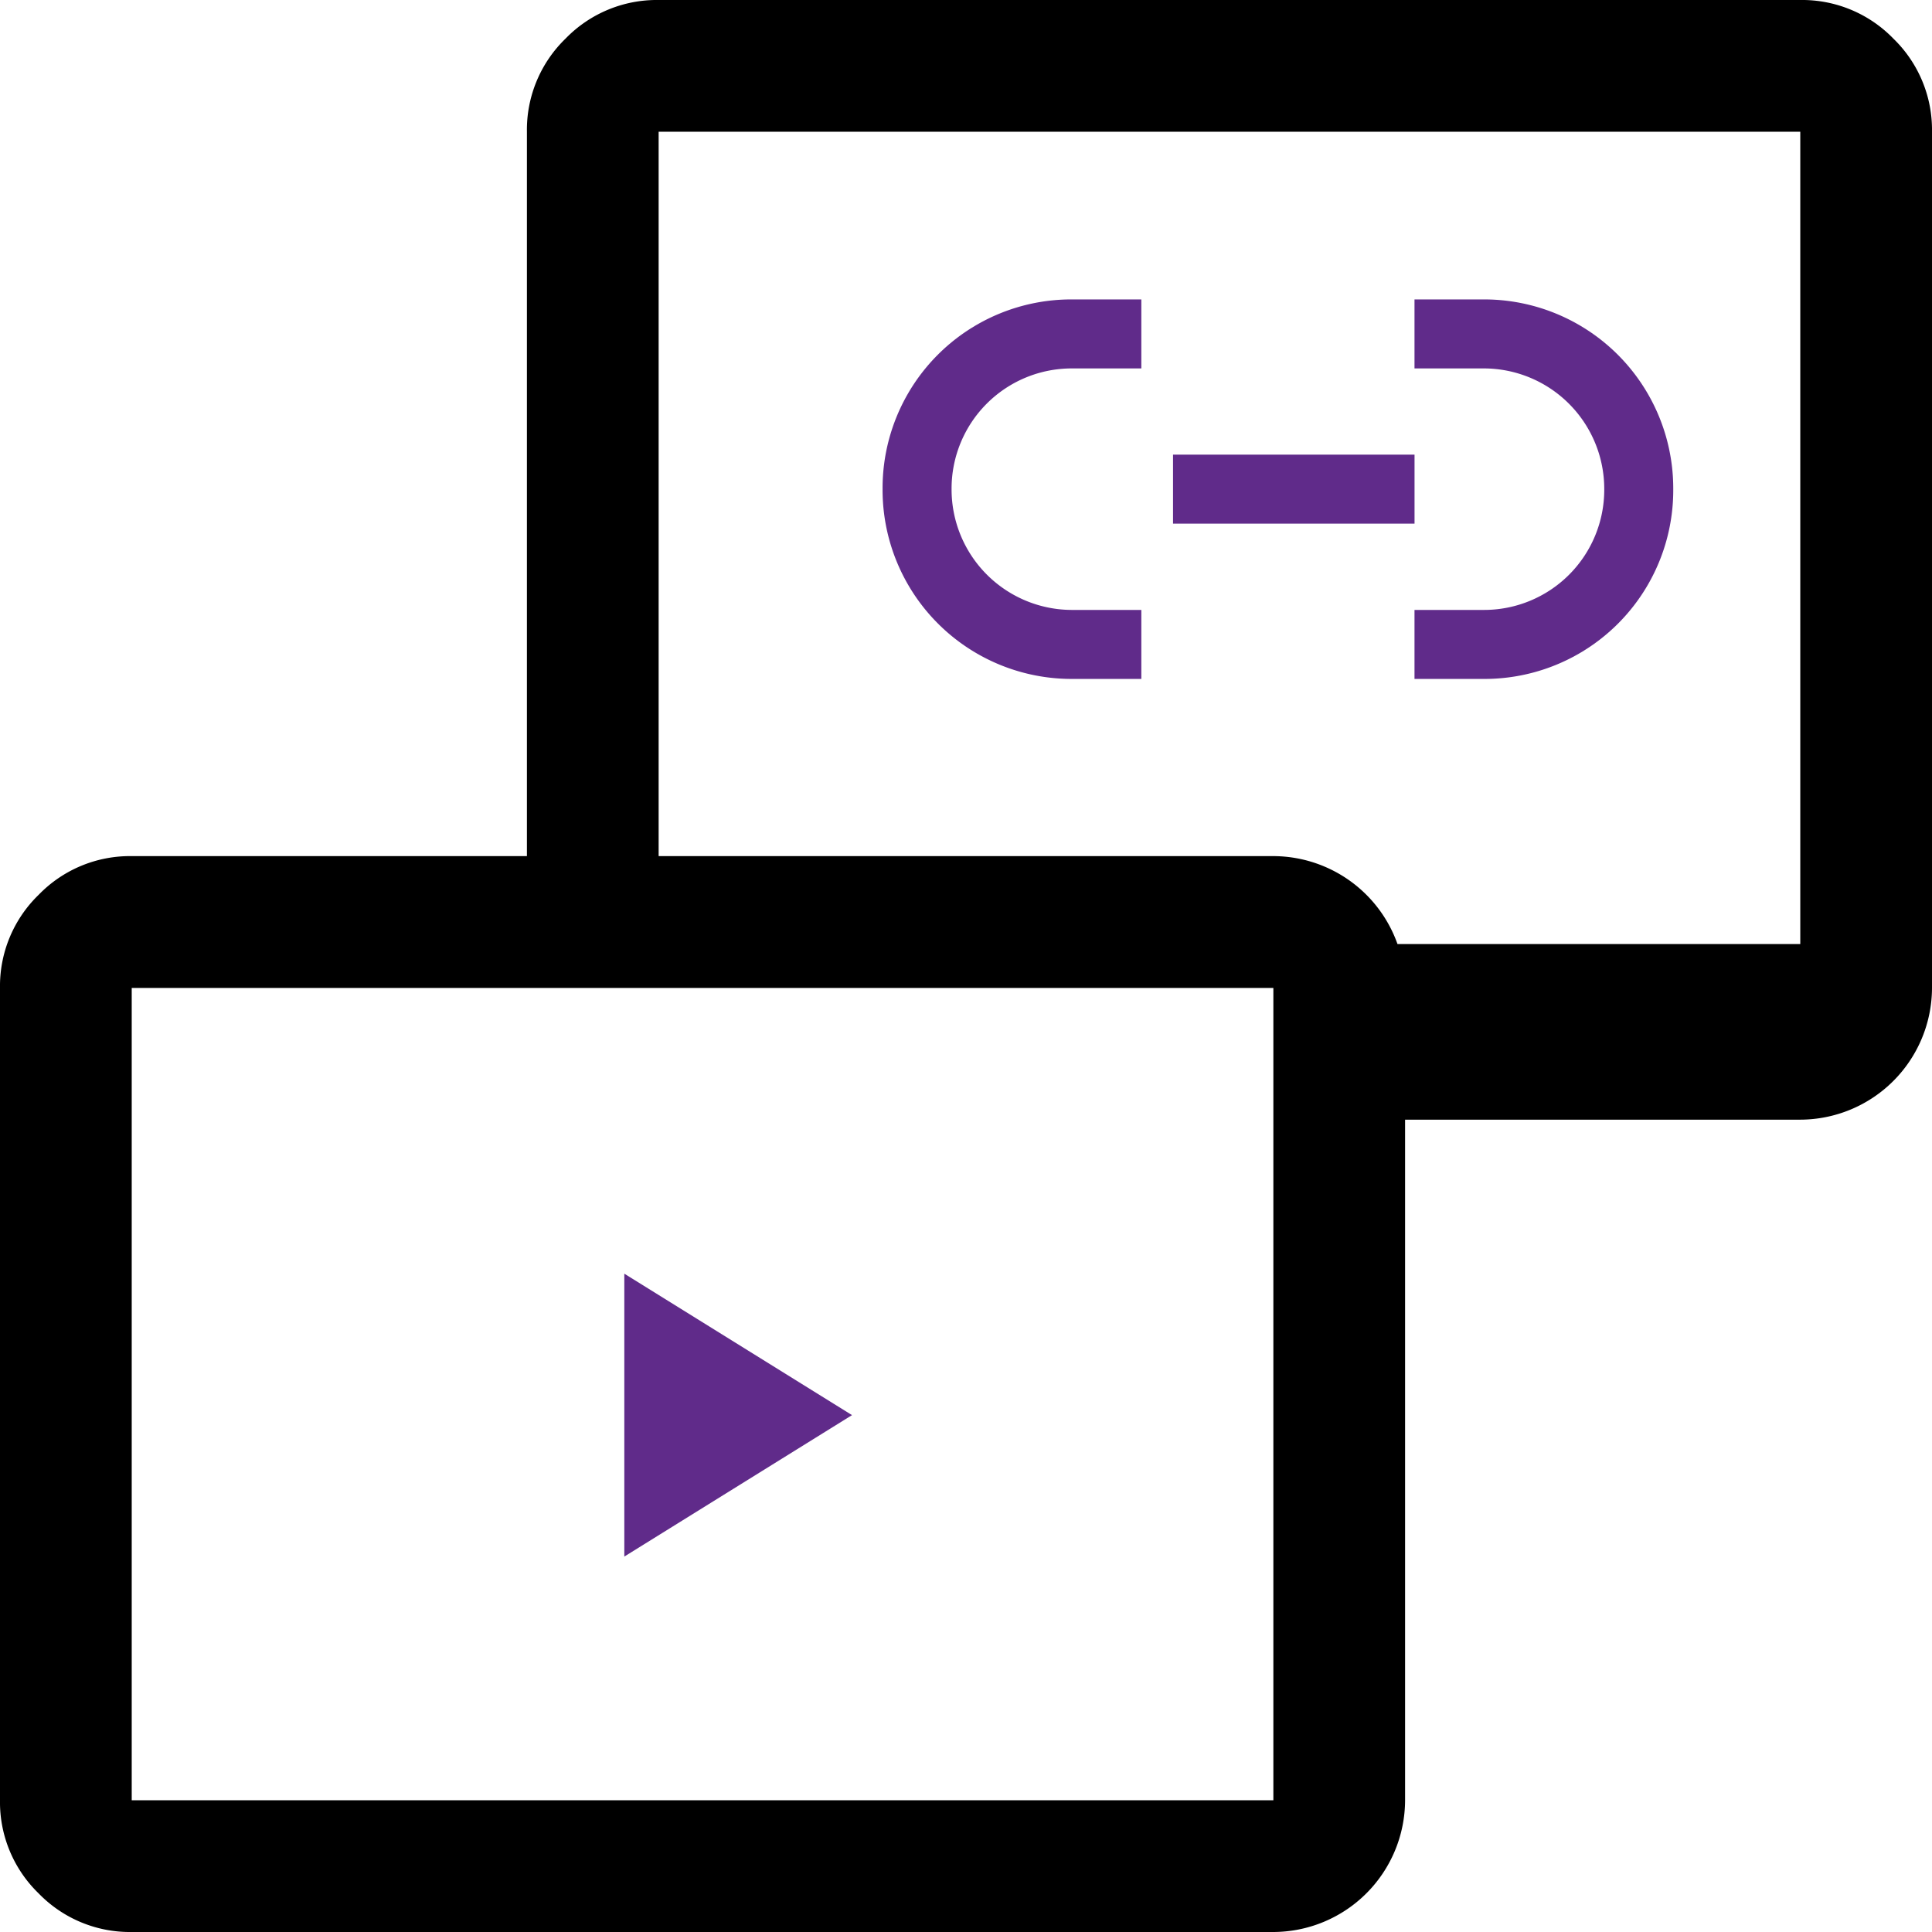 <svg xmlns="http://www.w3.org/2000/svg" xmlns:xlink="http://www.w3.org/1999/xlink" width="56" height="56" viewBox="0 0 56 56">
  <defs>
    <clipPath id="clip-path">
      <rect id="사각형_27026" data-name="사각형 27026" width="56" height="56" transform="translate(-16746.443 6110)" fill="#fff"/>
    </clipPath>
  </defs>
  <g id="마스크_그룹_9308" data-name="마스크 그룹 9308" transform="translate(16746.443 -6110)" clip-path="url(#clip-path)">
    <g id="그룹_10151" data-name="그룹 10151" transform="translate(-16748.443 6108)">
      <path id="패스_26447" data-name="패스 26447" d="M41.009,34.455V29.364H54.182V5.818H21.091V29.364H17.273V5.818a3.681,3.681,0,0,1,1.121-2.7A3.681,3.681,0,0,1,21.091,2H54.182a3.681,3.681,0,0,1,2.7,1.121A3.681,3.681,0,0,1,58,5.818V30.636a3.828,3.828,0,0,1-3.818,3.818ZM5.818,58a3.681,3.681,0,0,1-2.7-1.121A3.681,3.681,0,0,1,2,54.182V30.636a3.681,3.681,0,0,1,1.121-2.7,3.681,3.681,0,0,1,2.7-1.121H38.909a3.828,3.828,0,0,1,3.818,3.818V54.182A3.828,3.828,0,0,1,38.909,58Zm0-3.818H38.909V30.636H5.818Z"/>
      <path id="패스_26448" data-name="패스 26448" d="M15.7,37.85v-8.2l6.6,4.1Z" transform="translate(4.396 9.268)" fill="#602b8a"/>
      <path id="패스_26449" data-name="패스 26449" d="M26,18.75a5.48,5.48,0,0,1-5.5-5.506A5.47,5.47,0,0,1,26,7.75h2v2H26a3.483,3.483,0,0,0-3.5,3.494A3.493,3.493,0,0,0,26,16.75h2v2Z" transform="translate(7.082 2.929)" fill="#602b8a"/>
      <path id="패스_26450" data-name="패스 26450" d="M32,18.75v-2h2a3.483,3.483,0,0,0,3.5-3.494A3.493,3.493,0,0,0,34,9.75H32v-2h2a5.48,5.48,0,0,1,5.5,5.506A5.47,5.47,0,0,1,34,18.75Z" transform="translate(11 2.929)" fill="#602b8a"/>
      <rect id="사각형_27158" data-name="사각형 27158" width="7" height="2" transform="translate(36.001 15.178)" fill="#602b8a"/>
    </g>
  </g>
</svg>
